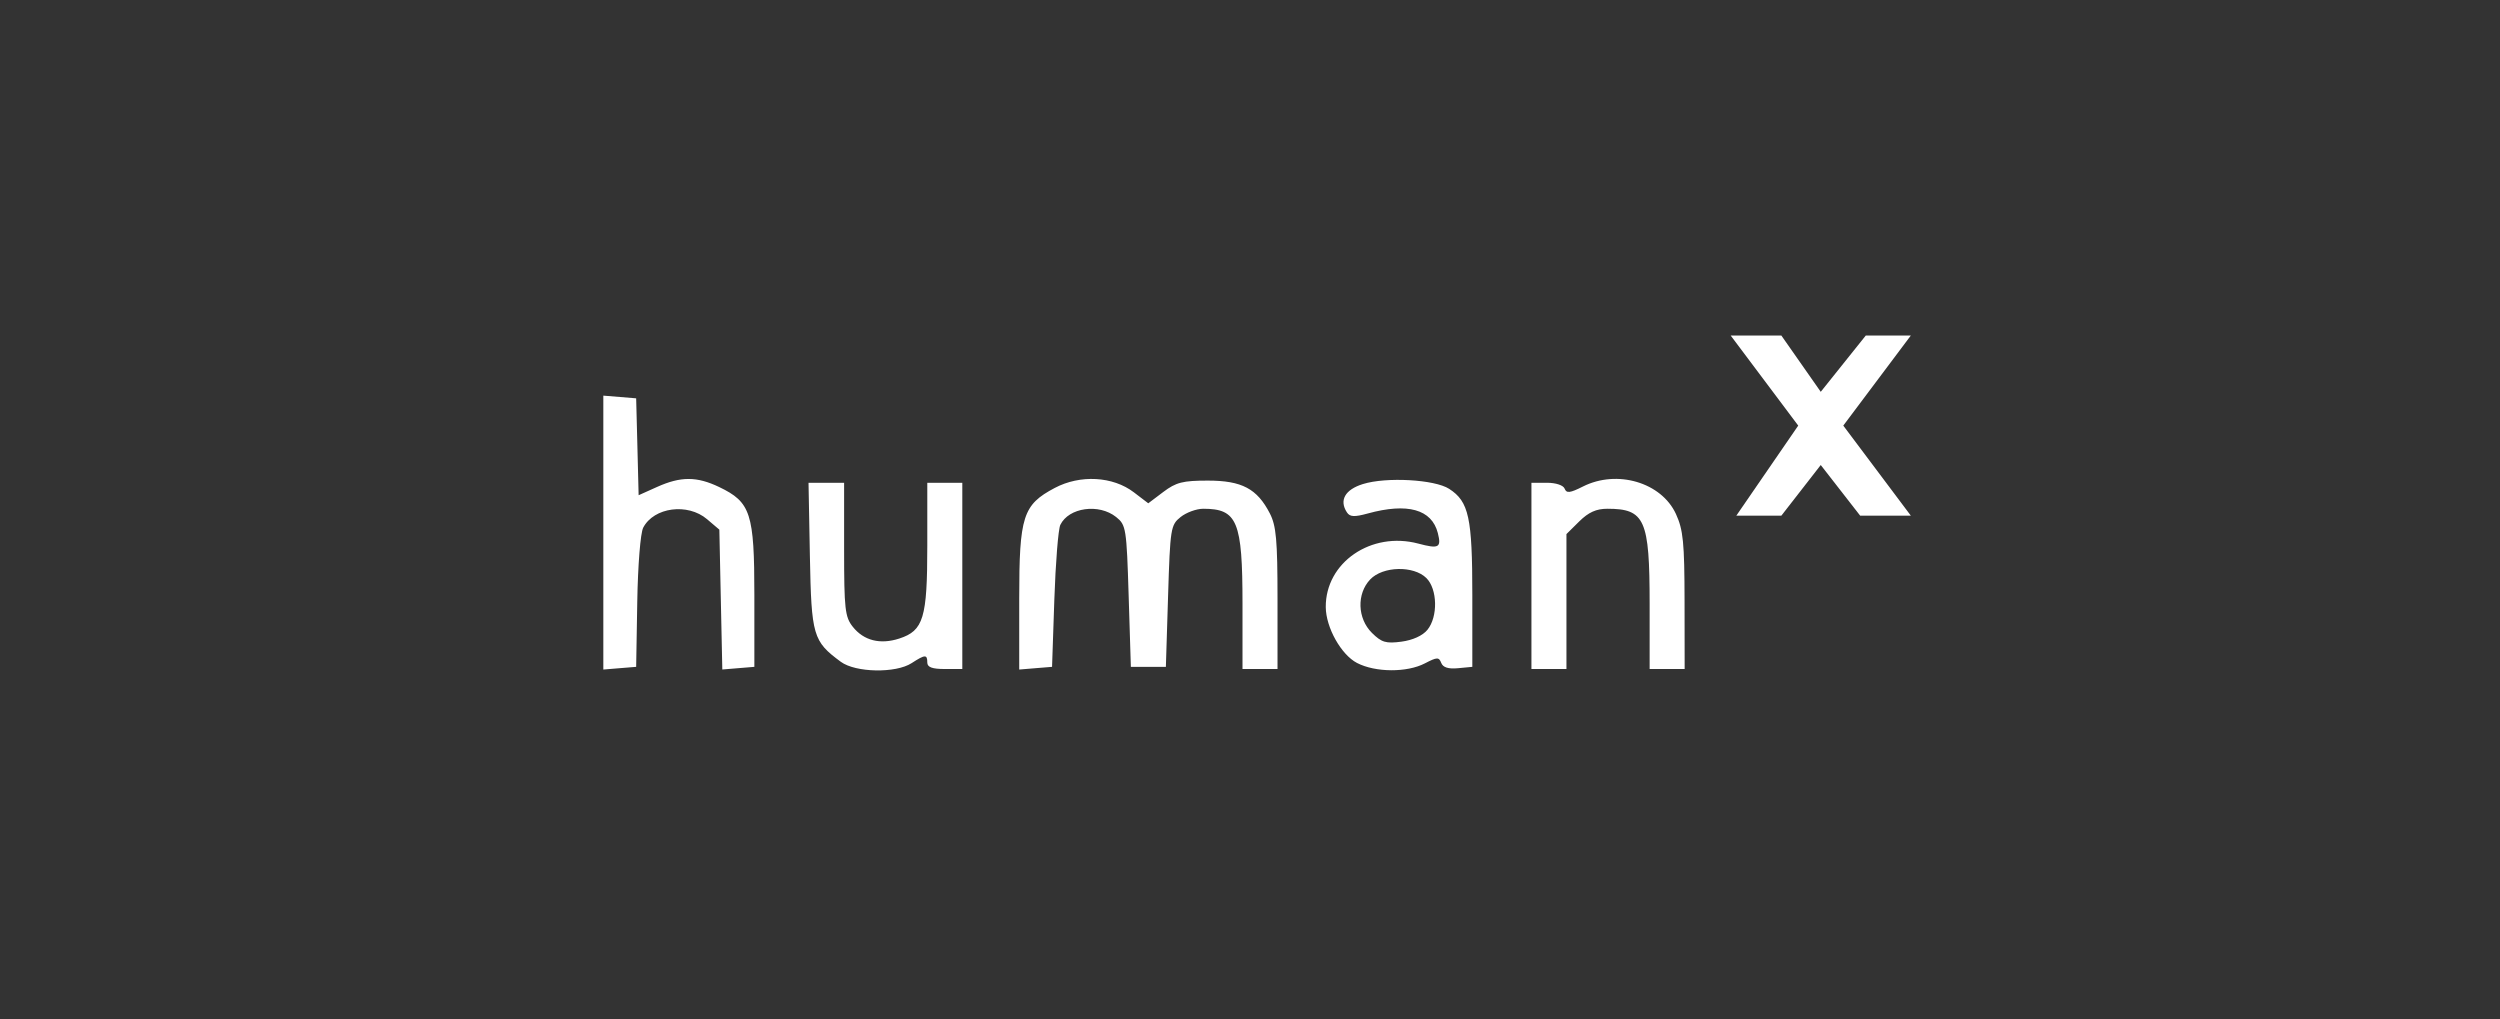 <svg width="157" height="64" viewBox="0 0 157 64" fill="none" xmlns="http://www.w3.org/2000/svg">
<rect x="0" y="0" width="157" height="64" fill="#333333" stroke="none"/>
<path d="M111.868 21.07H108.686L112.929 26.728L109.04 32.385H111.868L114.343 29.203L116.819 32.385H120.001L115.758 26.728L120.001 21.07H117.172L114.343 24.606L111.868 21.07Z" fill="white"/>
<path fill-rule="evenodd" clip-rule="evenodd" d="M37.889 33.446V42.047L38.92 41.962L39.951 41.878L40.02 37.798C40.059 35.483 40.221 33.467 40.394 33.136C41.066 31.853 43.188 31.572 44.403 32.606L45.175 33.262L45.268 37.653L45.361 42.044L46.368 41.961L47.374 41.878V37.39C47.374 32.23 47.148 31.536 45.163 30.585C43.761 29.913 42.751 29.912 41.266 30.579L40.106 31.1L40.029 28.057L39.951 25.015L38.92 24.93L37.889 24.846V33.446ZM66.236 30.644C64.236 31.703 64.007 32.419 64.007 37.606V42.047L65.038 41.962L66.069 41.878L66.212 37.662C66.29 35.343 66.459 33.229 66.588 32.963C67.116 31.87 69.011 31.603 70.094 32.47C70.717 32.968 70.749 33.17 70.88 37.433L71.018 41.878H72.118H73.217L73.355 37.433C73.487 33.17 73.519 32.968 74.141 32.47C74.498 32.184 75.138 31.95 75.562 31.95C77.707 31.95 78.029 32.73 78.029 37.92V42.014H79.128H80.228L80.228 37.594C80.227 33.924 80.146 33.016 79.746 32.242C78.947 30.69 77.989 30.182 75.856 30.182C74.277 30.182 73.859 30.289 73.055 30.895L72.111 31.607L71.205 30.916C69.887 29.91 67.832 29.797 66.236 30.644ZM85.589 30.399C84.466 30.749 84.089 31.419 84.587 32.178C84.775 32.464 85.052 32.478 85.895 32.247C88.396 31.56 89.917 31.986 90.296 33.478C90.528 34.393 90.362 34.482 89.071 34.138C86.112 33.35 83.236 35.325 83.258 38.129C83.269 39.412 84.225 41.119 85.224 41.636C86.378 42.233 88.353 42.245 89.48 41.661C90.253 41.26 90.364 41.257 90.509 41.63C90.62 41.916 90.956 42.022 91.567 41.963L92.462 41.878V37.39C92.462 32.496 92.247 31.502 91.008 30.7C90.099 30.11 87.056 29.941 85.589 30.399ZM99.409 30.553C98.594 30.964 98.376 30.99 98.26 30.689C98.176 30.473 97.711 30.318 97.145 30.318H96.174V36.166V42.014H97.274H98.373V37.777V33.54L99.177 32.745C99.759 32.17 100.246 31.95 100.941 31.95C103.298 31.95 103.597 32.622 103.597 37.92V42.014H104.697H105.796L105.79 37.73C105.785 34.077 105.706 33.275 105.25 32.281C104.339 30.296 101.553 29.472 99.409 30.553ZM50.861 34.923C50.956 39.931 51.055 40.27 52.802 41.56C53.727 42.243 56.252 42.292 57.25 41.645C58.1 41.094 58.234 41.089 58.234 41.606C58.234 41.901 58.539 42.014 59.334 42.014H60.433V36.166V30.318H59.334H58.234V34.276C58.234 38.814 57.995 39.604 56.479 40.099C55.278 40.492 54.246 40.232 53.556 39.363C53.066 38.746 53.01 38.254 53.01 34.498V30.318H51.892H50.775L50.861 34.923ZM89.576 36.302C90.276 36.995 90.311 38.735 89.642 39.553C89.343 39.919 88.72 40.202 88.013 40.296C87.036 40.426 86.764 40.345 86.16 39.748C85.242 38.839 85.191 37.292 86.049 36.388C86.841 35.554 88.772 35.507 89.576 36.302Z" fill="white"/>
</svg>
